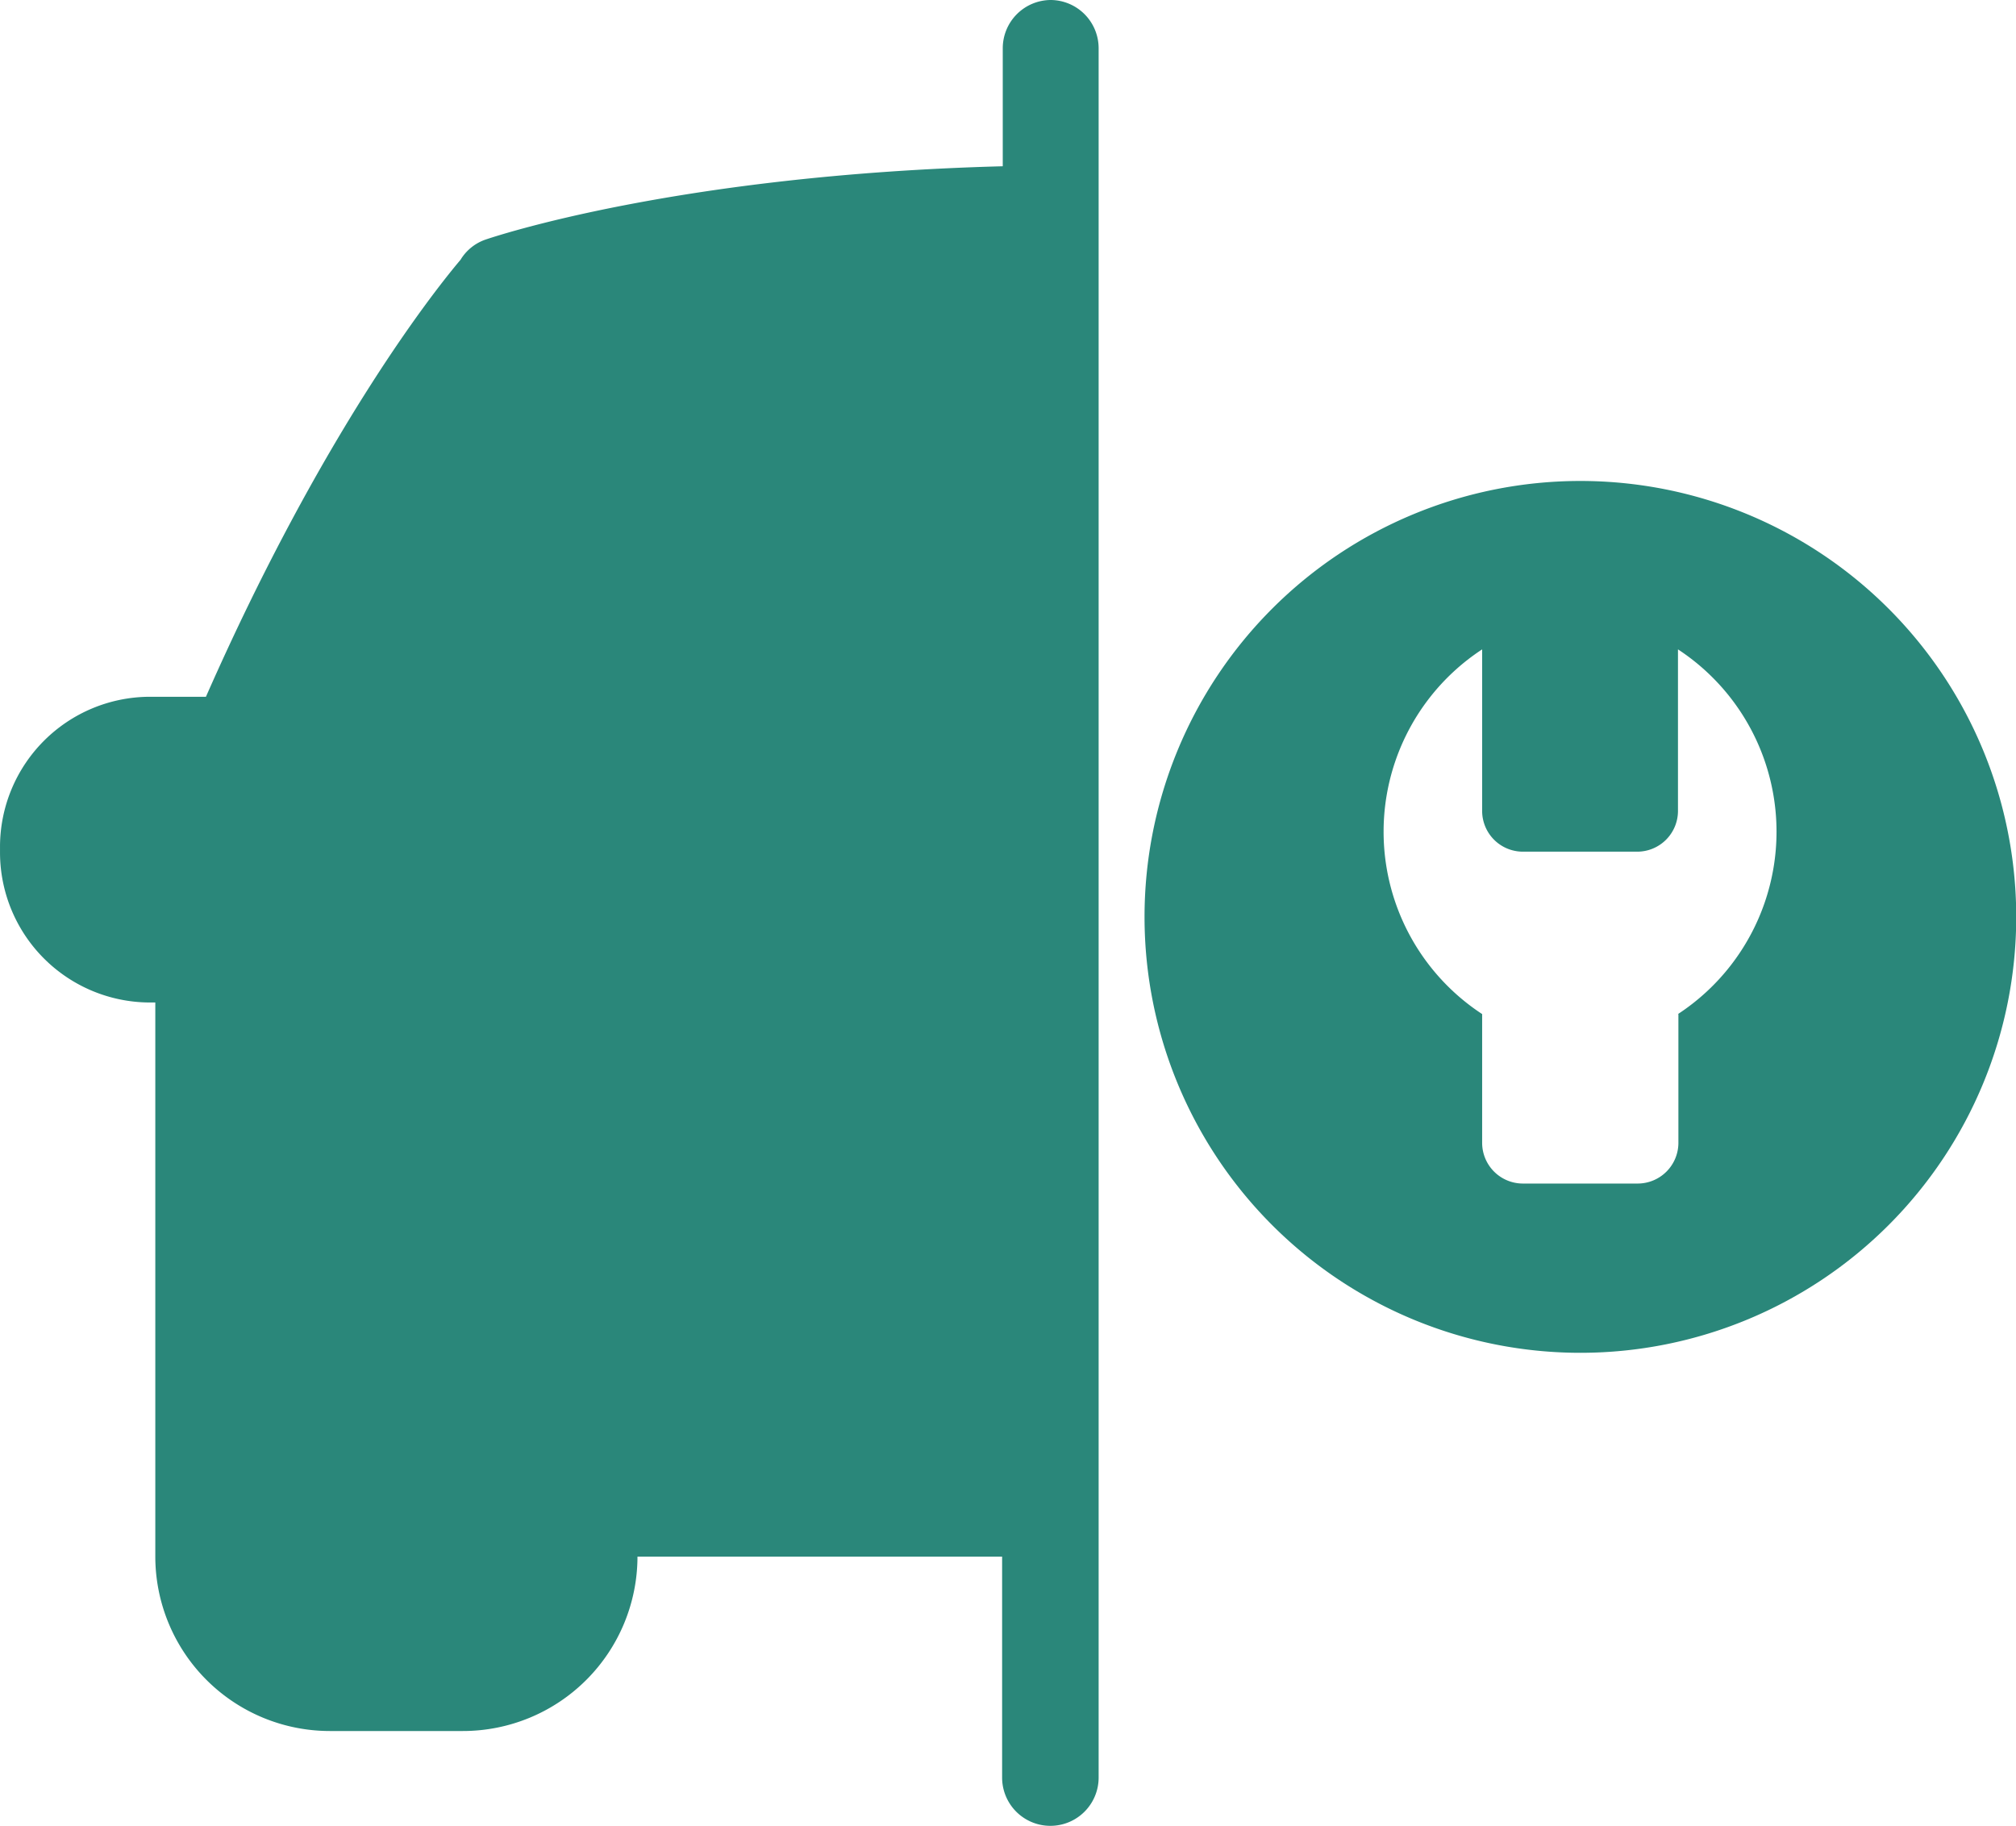 <svg xmlns="http://www.w3.org/2000/svg" width="826.446" height="748.285"><svg xmlns="http://www.w3.org/2000/svg" xmlns:svg="http://www.w3.org/2000/svg" id="SvgjsSvg1010" width="826.446" height="748.285" version="1.1" viewBox="-24.793 0 826.446 748.285"><g id="SvgjsG1007" transform="scale(8.264)"><g id="SvgjsG1005" fill="#2a877a" transform="translate(-3.01)scale(1.064)"><path id="SvgjsPath1003" d="M52 7.44a2.25 2.25 0 0 0-2.25 2.25v5.5c-15.17.4-23.74 3.29-24.12 3.42a2.2 2.2 0 0 0-1.16.94c-1.17 1.38-6.39 7.93-11.87 20.37H9.93A7 7 0 0 0 3 46.85v.37a7 7 0 0 0 6.94 6.95h.3V80a8.14 8.14 0 0 0 8.13 8.13h6.21A8.14 8.14 0 0 0 32.72 80h17v10.3a2.25 2.25 0 1 0 4.5 0V9.69A2.25 2.25 0 0 0 52 7.44" transform="translate(-2.99 -7.44)"/><path id="SvgjsPath1002" d="M76.67 29.86A20.32 20.32 0 1 0 97 50.17a20.32 20.32 0 0 0-20.33-20.31m4.58 24.85v6a1.9 1.9 0 0 1-1.9 1.9H74a1.9 1.9 0 0 1-1.9-1.9v-6a10.16 10.16 0 0 1 0-17v7.53a1.9 1.9 0 0 0 1.9 1.9h5.33a1.9 1.9 0 0 0 1.9-1.9v-7.53a10.16 10.16 0 0 1 0 17z" transform="translate(-2.99 -7.44)"/></g><g id="SvgjsG1001" fill="#2a2929" transform="translate(118.713 -8.375)scale(1.787)"><path id="SvgjsPath1000" d="M7.56 17.08H.72V11.4h20.6l-.92 2.8-.92 2.88h-5.36l.12 1.12V40H7.56Zm13.08 2.04h6.08V30q0 1.4.24 2.34t.72 1.48 1.18.76 1.66.22q1.16 0 2.08-.12l-.08-.72V19.12h6.08v19.76q-1.48.52-3.54.92t-4.22.4q-2.04 0-3.9-.32t-3.26-1.36-2.22-3.02-.82-5.34zm22.84 4.96h-3.36l2.64-4.96h5.8l.52 2.24a8.7 8.7 0 0 1 2.38-1.8q1.38-.72 3.18-.72 3.64 0 5.4 1.94t1.76 6.14V40h-6.08V27.96q0-1.84-.9-2.64t-2.3-.8q-1.16 0-2.08.78t-.92 2.58V40h-6.04zm31.56-5.2q2.08 0 3.74.58a6.4 6.4 0 0 1 2.78 1.88q1.12 1.3 1.72 3.34t.6 4.92v.62l-.08 1.26H72.6l-.84-.12q.04 1.16.26 1.86t.64 1.1 1.02.56 1.36.2q1.24.08 2.14-.36t1.7-1.8q1.24.4 2.28.76.88.32 1.6.56t.72.2q-1.44 3-3.5 4.38t-4.94 1.38q-2.12 0-3.84-.56a6.9 6.9 0 0 1-2.92-1.82q-1.2-1.26-1.86-3.28t-.66-4.94q0-2.84.66-4.86t1.86-3.32a7.26 7.26 0 0 1 2.92-1.92q1.72-.62 3.84-.62m2.2 8 .6.08q-.08-1.4-.74-2.18T75.04 24q-1.6 0-2.3.78t-.86 2.18a5 5 0 0 1 .36-.06q.16-.02.36-.02zM87.76 11.4h6.56v15.28q0 2.24.2 3.78t.68 2.48 1.32 1.34 2.12.4q1.32 0 2.16-.4t1.32-1.32.68-2.46.2-3.82V11.4h6.56v16.48q0 2.96-.5 5.28t-1.74 3.94-3.34 2.48-5.34.86q-3.2 0-5.3-.86T90 37.1t-1.74-3.94-.5-5.28zm28.04 12.64h-4l2.64-4.92h6.32l.52 2.32a7.5 7.5 0 0 1 2.26-1.78q1.34-.7 3.14-.7 1.76 0 3.28.62a7 7 0 0 1 2.64 1.9q1.12 1.28 1.76 3.22t.64 4.62q0 5.2-2.92 8.06t-8.24 2.86q-1 0-2-.12v9.24h-6.04zm6.04 10.76q1 .2 2.04.2 2.24 0 3.56-1.32t1.32-4.2q0-2.2-.92-3.64t-2.8-1.44q-1.72 0-2.46 1.22t-.74 2.98z"/></g></g></svg><style>@media (prefers-color-scheme:light){:root{filter:none}}@media (prefers-color-scheme:dark){:root{filter:contrast(1) brightness(1.3)}}</style></svg>